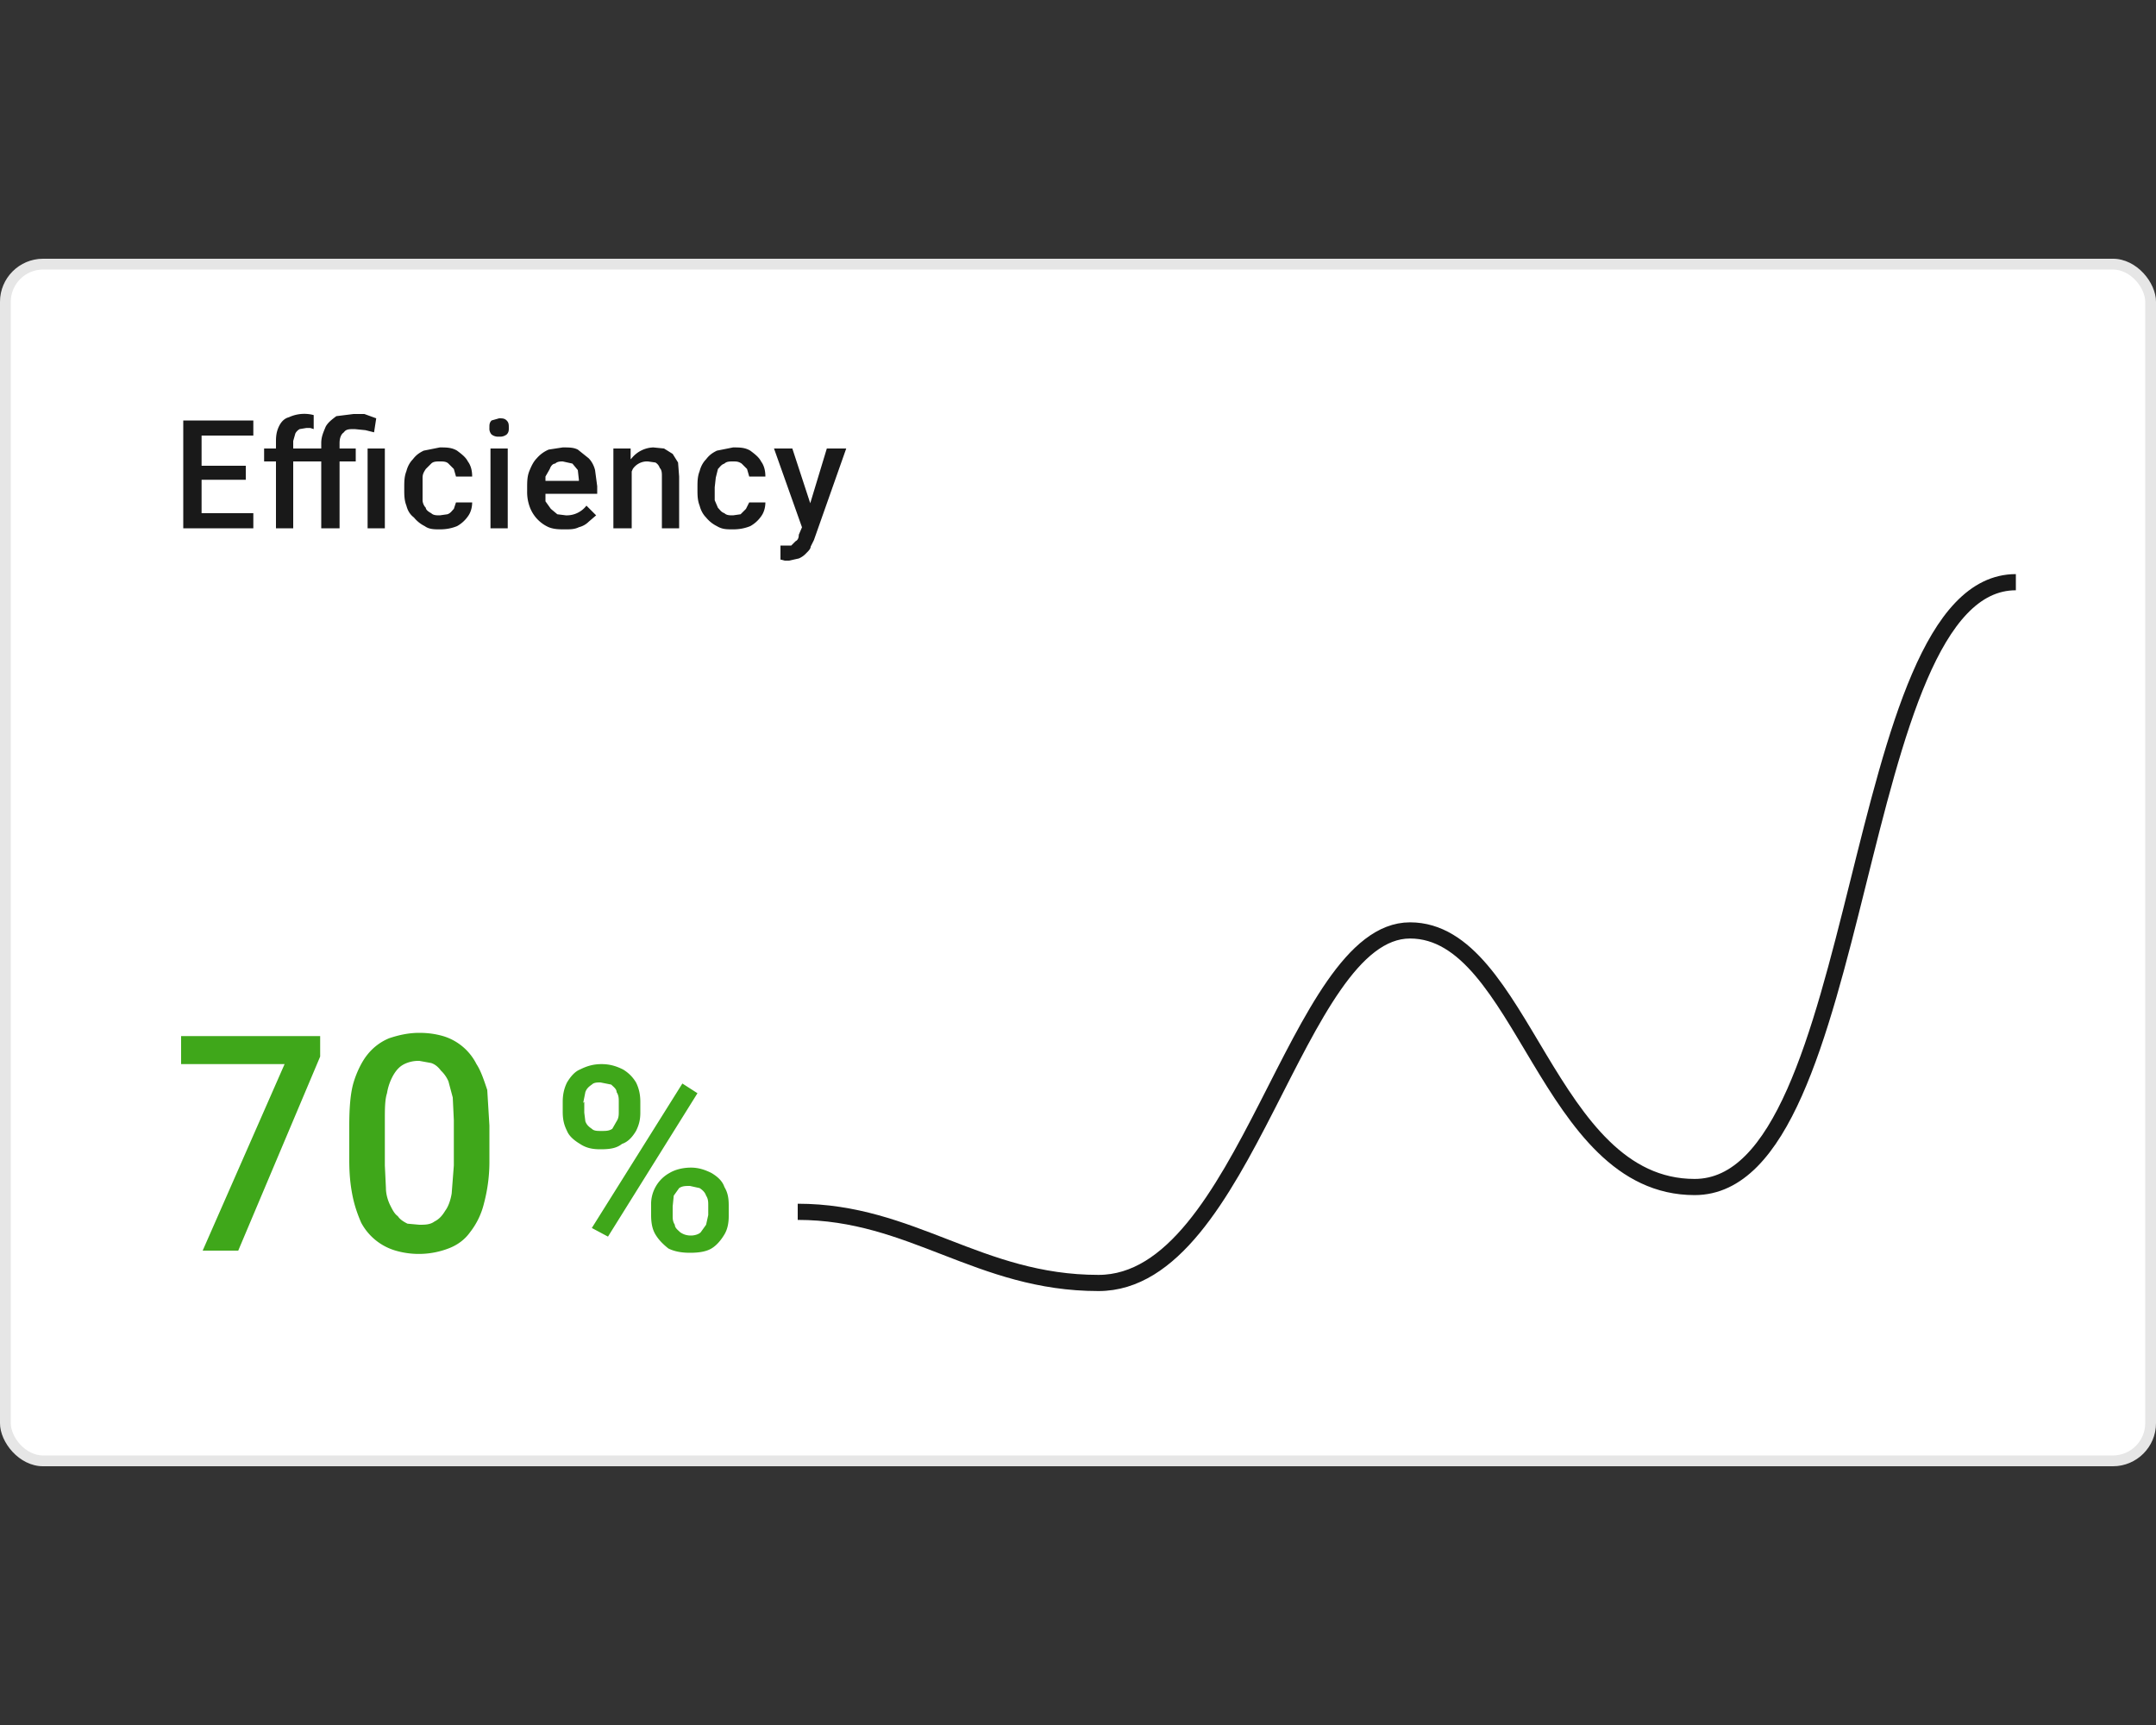 <svg xmlns="http://www.w3.org/2000/svg" width="200" height="160" fill="none"><rect width="100%" height="100%" fill="#333333" stroke="none"/><rect width="200" height="112" y="24" fill="#fff" rx="4"/><rect width="199" height="111" x=".5" y="24.5" stroke="#000" stroke-opacity=".1" rx="3.5"/><path fill="#000" fill-opacity=".9" d="M23.5 47.6V49h-5.3v-1.4h5.3ZM18.7 39v10H17V39h1.7Zm4.1 4.2v1.3h-4.6v-1.3h4.6Zm.7-4.2v1.4h-5.3V39h5.3Zm3.7 10h-1.6v-8.1c0-.6.1-1 .3-1.4.2-.4.5-.7.9-.8a3.4 3.4 0 0 1 2.3-.2v1.3l-.3-.1a4 4 0 0 0-.4 0l-.6.1a1 1 0 0 0-.4.4l-.2.7V49Zm1.6-7.4v1.2h-4.3v-1.2h4.3Zm2.7 7.4h-1.7v-7.9c0-.6.2-1 .4-1.5.2-.4.6-.7 1-1l1.6-.2h1l1.1.4-.2 1.3-.8-.2-1-.1c-.5 0-.8 0-1 .3-.3.2-.4.6-.4 1V49Zm1.5-7.4v1.2h-4.3v-1.2H33Zm2.7 0V49h-1.6v-7.4h1.6Zm5.1 6.2.7-.1c.3-.1.4-.3.6-.5l.2-.6h1.5c0 .4-.1.9-.4 1.3a3 3 0 0 1-1 .9c-.5.2-1 .3-1.6.3-.5 0-1 0-1.4-.3a3 3 0 0 1-1-.8c-.4-.3-.6-.7-.7-1.1-.2-.5-.2-1-.2-1.5v-.2c0-.5 0-1 .2-1.5.1-.4.3-.8.6-1.1.3-.4.6-.6 1-.8l1.5-.3c.6 0 1.1 0 1.6.3.4.3.8.6 1 1 .3.4.4.9.4 1.4h-1.5l-.2-.7-.5-.5c-.2-.2-.5-.2-.8-.2-.3 0-.6 0-.8.2l-.5.5c-.2.3-.3.5-.3.8v2.1c0 .2.1.5.3.7 0 .2.3.4.5.5.2.2.5.2.8.2Zm6.3-6.2V49h-1.6v-7.4H47Zm-1.7-2c0-.2 0-.4.2-.6l.7-.2c.3 0 .5 0 .7.2.2.2.2.4.2.7 0 .2 0 .4-.2.6a1 1 0 0 1-.7.2 1 1 0 0 1-.7-.2.8.8 0 0 1-.2-.6Zm7 9.5c-.5 0-1 0-1.5-.2a3.3 3.3 0 0 1-1.8-2 4 4 0 0 1-.2-1.3v-.3c0-.6 0-1.1.2-1.6s.4-.9.7-1.2a3 3 0 0 1 1.1-.8l1.3-.2c.6 0 1 0 1.4.2l1 .8c.3.3.5.7.6 1.1l.2 1.5v.7h-5.7v-1.2h4v-.1l-.1-.9-.5-.6-.9-.2c-.2 0-.5 0-.7.2-.2 0-.4.2-.5.5l-.4.7v2.3l.5.7.6.5.8.1a2.3 2.3 0 0 0 1.9-.9l.9.9-.7.6c-.2.2-.5.4-.9.5-.4.2-.8.2-1.3.2Zm6.2-6V49h-1.7v-7.4h1.6v1.6Zm-.3 2h-.6c0-.6.1-1 .3-1.5.1-.5.3-.8.6-1.1a2.7 2.7 0 0 1 2-1l1 .1.8.5.5.8.1 1.3V49h-1.6v-4.8c0-.3 0-.6-.2-.8a.9.9 0 0 0-.4-.5l-.7-.1a1.6 1.6 0 0 0-1.4.7l-.3.7-.1.8Zm9.7 2.7.7-.1.5-.5.3-.6H71c0 .4-.1.9-.4 1.3a3 3 0 0 1-1 .9c-.5.2-1 .3-1.6.3-.6 0-1 0-1.5-.3a3 3 0 0 1-1-.8c-.3-.3-.5-.7-.6-1.1-.2-.5-.2-1-.2-1.5v-.2c0-.5 0-1 .2-1.5.1-.4.3-.8.6-1.1.3-.4.6-.6 1-.8l1.5-.3c.6 0 1.1 0 1.6.3.4.3.8.6 1 1 .3.4.4.9.4 1.4h-1.5l-.2-.7-.5-.5c-.3-.2-.5-.2-.8-.2-.3 0-.6 0-.8.2-.3.1-.4.3-.6.5l-.2.8-.1.9v1.2l.3.7c.2.2.3.4.6.5.2.2.5.2.8.2Zm6.7.4 2-6.6h1.8l-3 8.5-.3.6c0 .2-.2.4-.4.6a2 2 0 0 1-.7.5l-.9.2h-.4l-.4-.1v-1.3a6.3 6.3 0 0 0 .3 0h.7l.4-.4c.2-.1.3-.3.3-.6l.6-1.4Zm-1.2-6.6 1.8 5.5.3 1.8-1.1.3-2.7-7.6h1.7Z"/><path fill="#3FA71A" d="M29.7 96V98L22.1 116h-3.3l7.6-17.3h-9.6v-2.6h12.9Zm15.7 8.4v3.2a15 15 0 0 1-.5 4 7 7 0 0 1-1.3 2.7c-.5.7-1.2 1.2-2 1.5a7.7 7.7 0 0 1-4.9.2 5.3 5.3 0 0 1-3.2-2.6c-.3-.7-.6-1.5-.8-2.5-.2-1-.3-2-.3-3.3v-3.2c0-1.6.1-3 .4-4 .3-1 .8-2 1.3-2.6a5 5 0 0 1 2-1.5c.9-.3 1.8-.5 2.8-.5.8 0 1.5.1 2.2.3a5.1 5.1 0 0 1 3.1 2.6c.4.6.7 1.5 1 2.4l.2 3.3Zm-3.3 3.7v-4.2l-.1-2.1-.4-1.5a3 3 0 0 0-.7-1c-.3-.4-.6-.6-.9-.7l-1.1-.2a3 3 0 0 0-1.4.3c-.4.2-.7.5-1 1a5 5 0 0 0-.6 1.7c-.2.6-.2 1.5-.2 2.5v4.2l.1 2.1c0 .6.2 1.2.4 1.6.2.4.4.8.7 1 .2.3.5.5.9.7l1.1.1c.5 0 1 0 1.4-.3.4-.2.7-.5 1-1 .3-.4.5-1 .6-1.6l.2-2.6ZM52.2 103.1v-.9c0-.6.1-1.2.4-1.8.3-.5.7-1 1.2-1.2.6-.3 1.2-.5 2-.5s1.4.2 2 .5c.5.3.9.7 1.2 1.2.3.6.4 1.2.4 1.8v1c0 .6-.1 1.1-.4 1.7-.3.5-.7 1-1.3 1.2-.5.4-1.1.5-2 .5-.7 0-1.3-.1-1.9-.5-.5-.3-1-.7-1.2-1.2-.3-.6-.4-1.1-.4-1.8Zm2-.9v1l.1.8c.1.3.3.5.6.7.2.2.5.2.9.2s.7 0 1-.2l.4-.7c.2-.3.2-.6.2-.9v-.9c0-.3 0-.6-.2-.9 0-.3-.3-.5-.5-.7l-1-.2c-.3 0-.6 0-.8.2-.3.2-.5.4-.6.7l-.2 1Zm6.2 10.5v-.9a3.3 3.3 0 0 1 1.7-3c.5-.3 1.2-.5 2-.5.7 0 1.3.2 1.9.5.5.3 1 .7 1.2 1.3.3.5.4 1 .4 1.7v1c0 .6-.1 1.2-.4 1.7-.3.5-.7 1-1.2 1.3-.5.3-1.2.4-2 .4-.7 0-1.4-.1-2-.4-.5-.4-.9-.8-1.2-1.3-.3-.5-.4-1.1-.4-1.8Zm2-.9v1c0 .2 0 .5.2.8 0 .3.3.5.5.7.3.2.6.3 1 .3.3 0 .7-.1.9-.3l.5-.7.2-.9v-.9c0-.3 0-.6-.2-.9-.1-.3-.3-.5-.6-.7l-.9-.2c-.4 0-.7 0-1 .2l-.5.7-.1 1Zm2.3-10.4-8.3 13.3-1.5-.8 8.4-13.4 1.4.9Z"/><path stroke="#000" stroke-opacity=".9" stroke-width="1.5" d="M187 54c-15.5 0-13.7 56.1-29.8 56.1-13.7 0-15.9-23.8-26.4-23.8-10.6 0-15.2 32.7-28.9 32.7-11.1 0-17.3-6.6-27.9-6.6"/></svg>